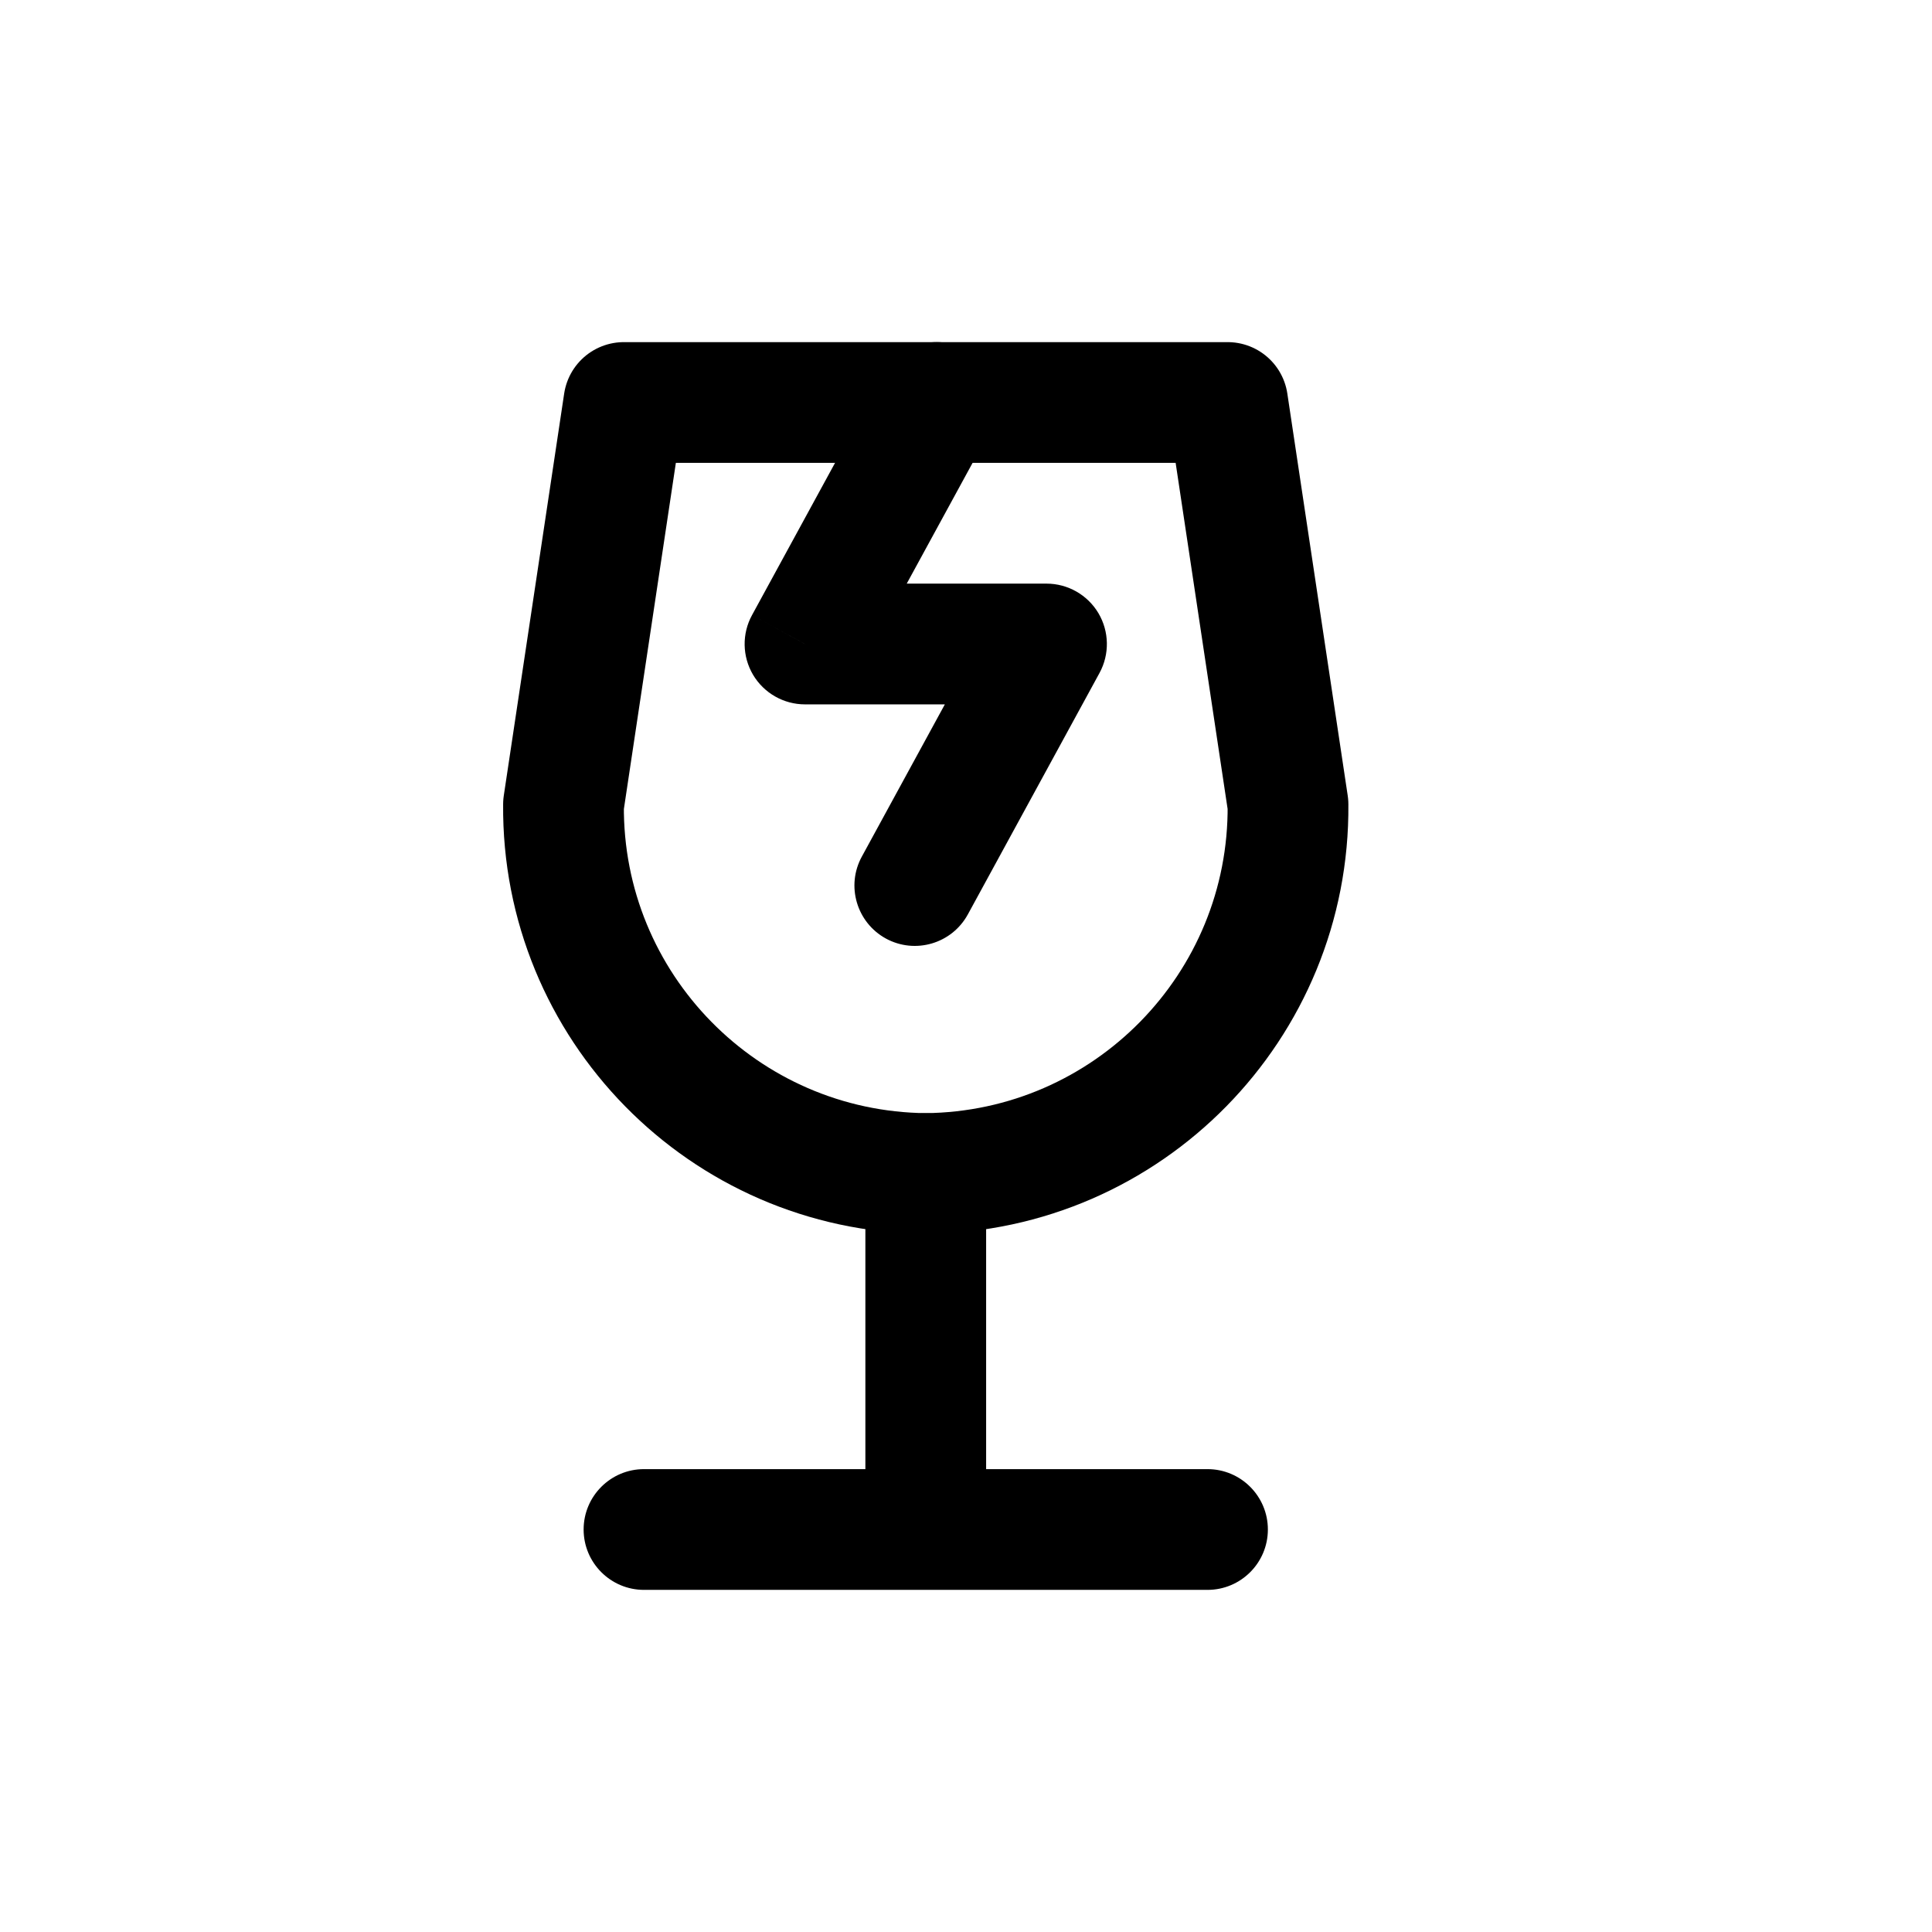 <svg width="24" height="24" viewBox="0 0 24 24" fill="none" xmlns="http://www.w3.org/2000/svg">
<path fill-rule="evenodd" clip-rule="evenodd" d="M7.75 5L7 9.994C6.977 12.502 8.992 14.554 11.5 14.578C14.008 14.554 16.023 12.502 16 9.994L15.25 5H7.75Z" stroke="currentColor" stroke-width="1.5" stroke-linecap="round" stroke-linejoin="round"/>
<path d="M11.5 18.25C11.086 18.25 10.75 18.586 10.75 19C10.75 19.414 11.086 19.75 11.5 19.75V18.25ZM15 19.75C15.414 19.75 15.75 19.414 15.75 19C15.75 18.586 15.414 18.25 15 18.25V19.75ZM10.75 19C10.75 19.414 11.086 19.75 11.5 19.75C11.914 19.75 12.25 19.414 12.25 19H10.75ZM12.25 14.579C12.25 14.165 11.914 13.829 11.5 13.829C11.086 13.829 10.75 14.165 10.75 14.579H12.25ZM11.5 19.75C11.914 19.75 12.25 19.414 12.25 19C12.25 18.586 11.914 18.25 11.5 18.25V19.75ZM8 18.25C7.586 18.25 7.25 18.586 7.25 19C7.25 19.414 7.586 19.75 8 19.75V18.25ZM12.295 5.359C12.493 4.995 12.359 4.54 11.995 4.342C11.632 4.143 11.176 4.277 10.978 4.641L12.295 5.359ZM10 8L9.342 7.641C9.215 7.873 9.22 8.155 9.355 8.383C9.49 8.61 9.735 8.75 10 8.75V8ZM13 8L13.659 8.359C13.785 8.127 13.78 7.845 13.645 7.617C13.51 7.39 13.265 7.25 13 7.25V8ZM10.706 10.641C10.507 11.005 10.642 11.46 11.005 11.659C11.369 11.857 11.824 11.723 12.023 11.359L10.706 10.641ZM11.5 19.75H15V18.25H11.5V19.75ZM12.25 19V14.579H10.75V19H12.25ZM11.5 18.25H8V19.75H11.5V18.25ZM10.978 4.641L9.342 7.641L10.659 8.359L12.295 5.359L10.978 4.641ZM10 8.75H13V7.25H10V8.75ZM12.342 7.641L10.706 10.641L12.023 11.359L13.659 8.359L12.342 7.641Z" fill="currentColor"/>
</svg>
